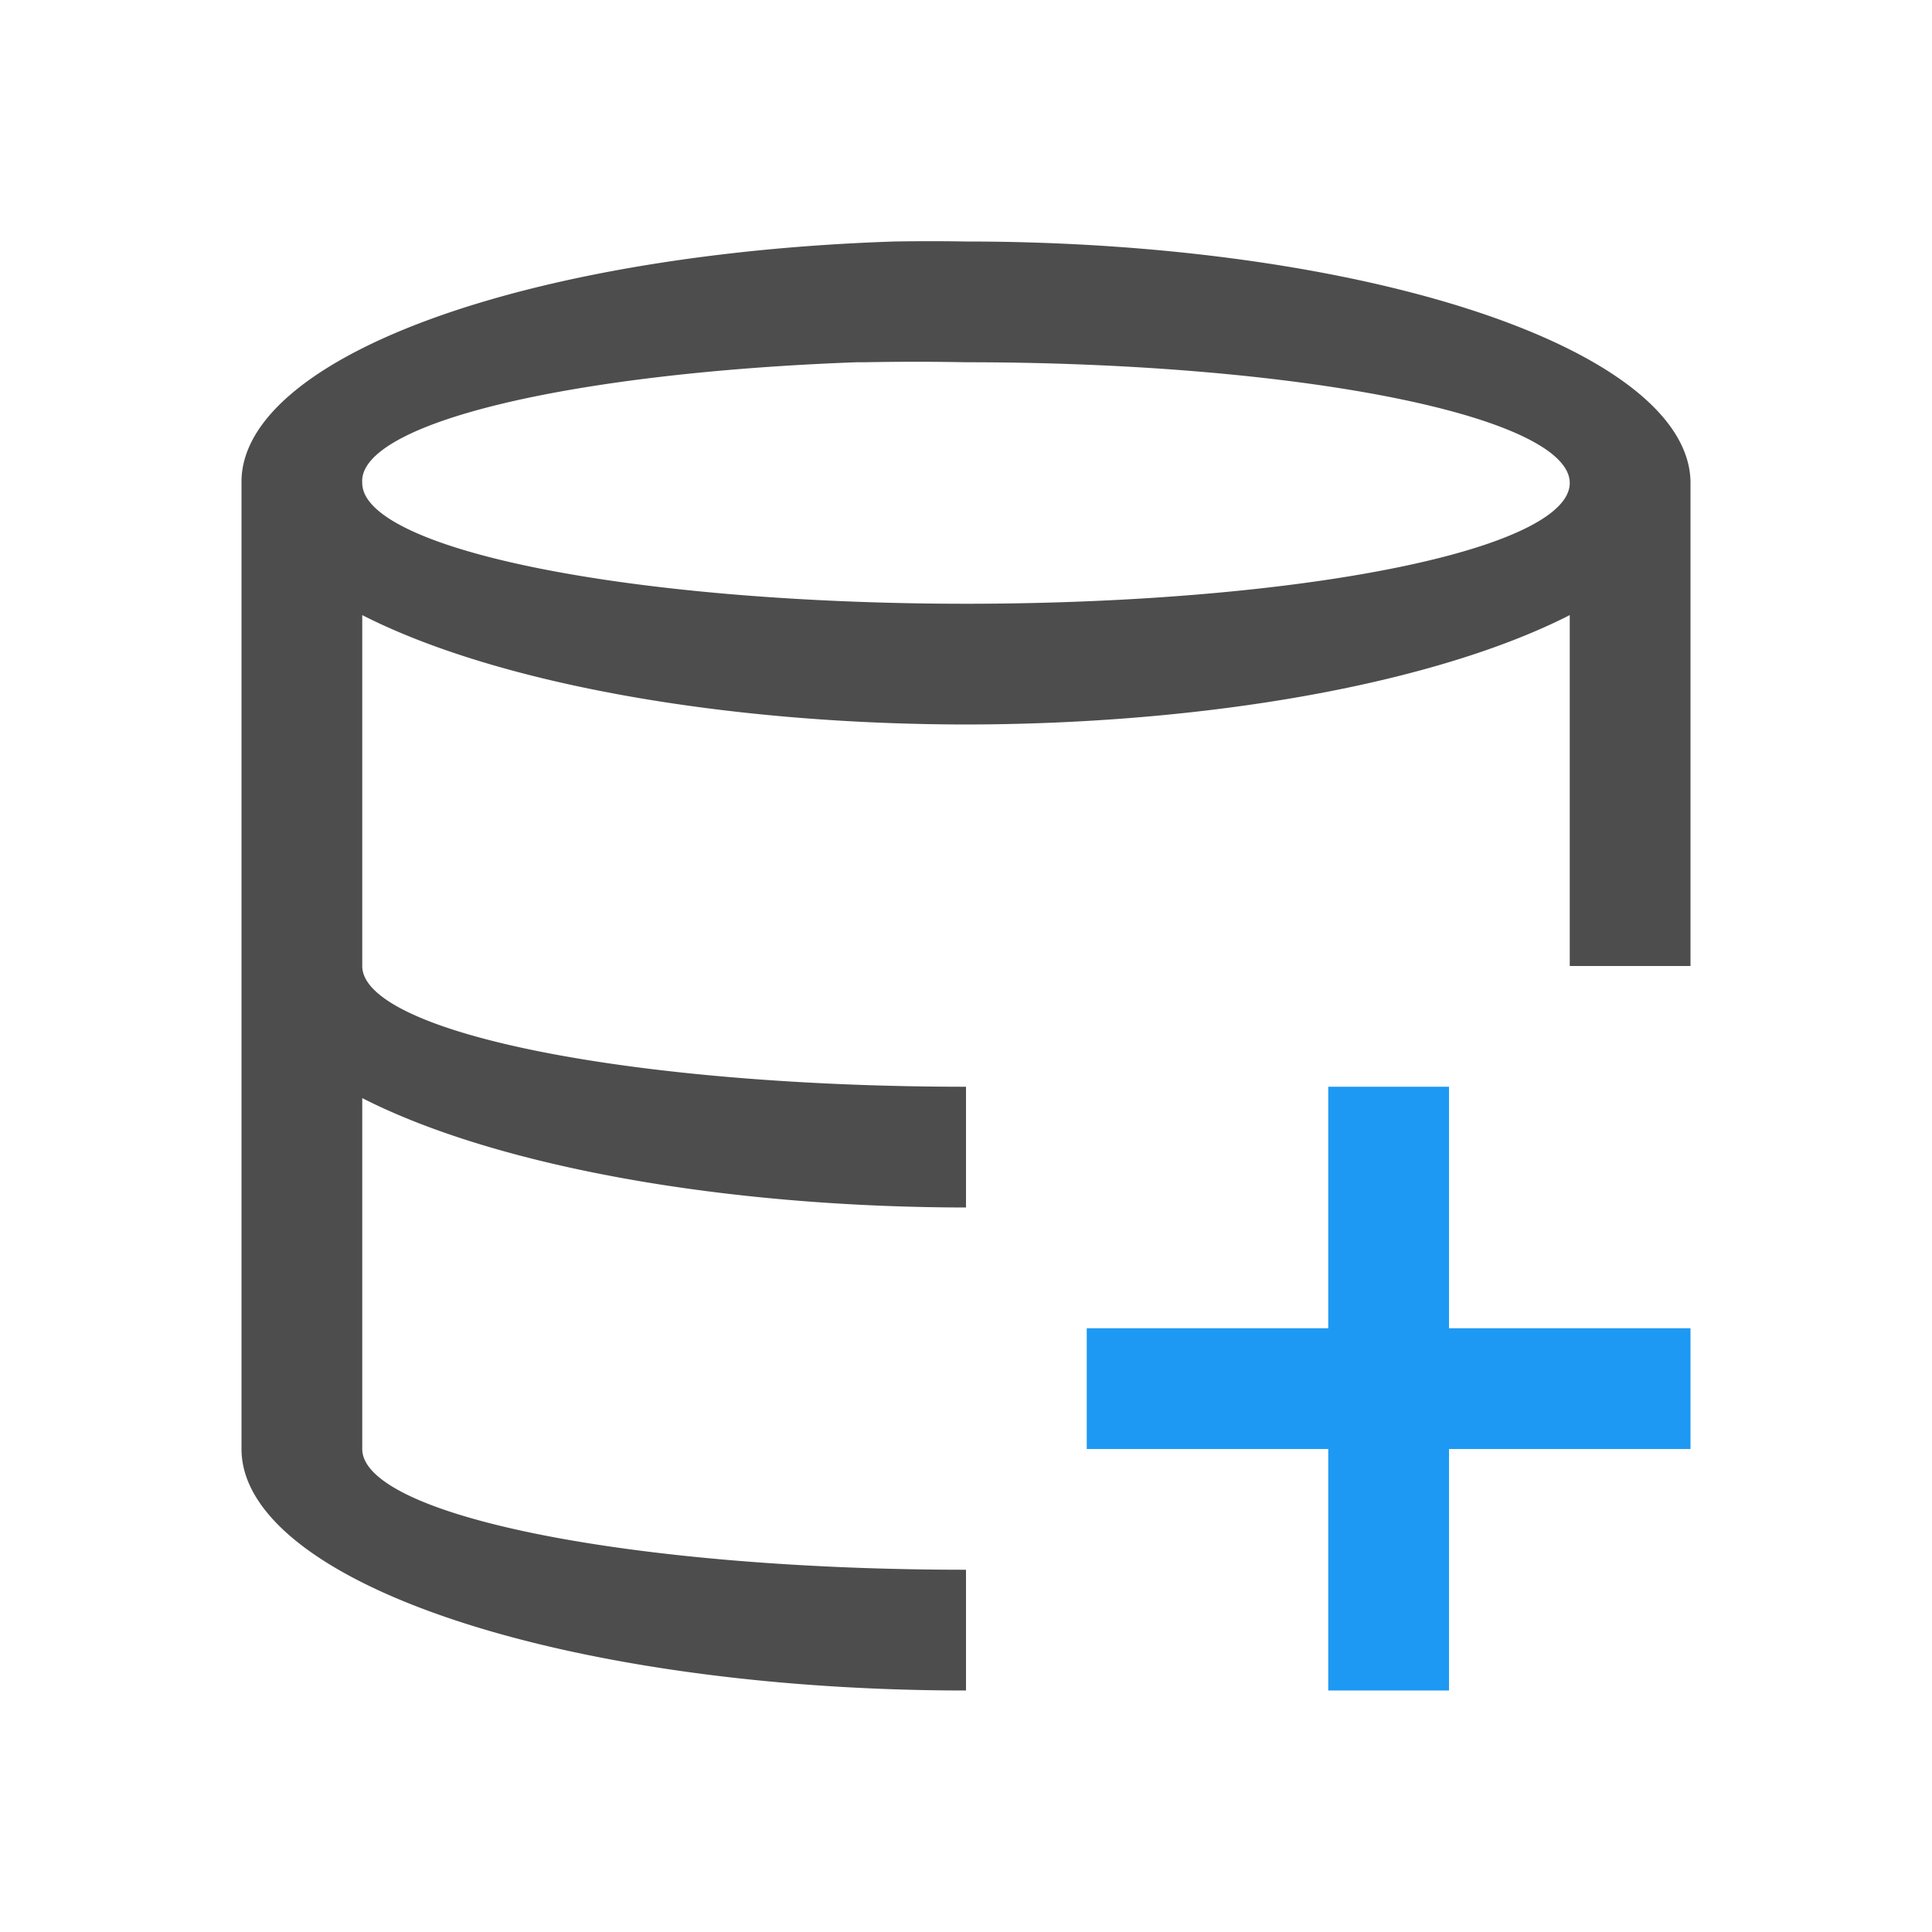 <svg xmlns="http://www.w3.org/2000/svg" viewBox="0 0 16 16">
 <path 
     style="fill:#4d4d4d" 
     d="M 7.406 2 A 6 2 0 0 0 2 4 L 2 12 A 6 2 0 0 0 8 14 L 8 13 A 5 1 0 0 1 3 12 L 3 9.094 A 6 2 0 0 0 8 10 L 8 9 A 5 1 0 0 1 3 8 L 3 5.094 A 6 2 0 0 0 8 6 A 6 2 0 0 0 13 5.094 L 13 8 L 14 8 L 14 4 A 6 2 0 0 0 8 2 A 6 2 0 0 0 7.406 2 z M 7.656 2.996 A 5 1 0 0 1 8 3 A 5 1 0 0 1 13 4 A 5 1 0 0 1 8 5 A 5 1 0 0 1 3 4 A 5 1 0 0 1 7.094 3 A 5 1 0 0 1 7.156 3 A 5 1 0 0 1 7.656 2.996 z "
     />
 <path 
     style="fill:#1d99f3" 
     d="M 11 9 L 11 11 L 9 11 L 9 12 L 11 12 L 11 14 L 12 14 L 12 12 L 14 12 L 14 11 L 12 11 L 12 9 L 11 9 z "
     />
 </svg>
